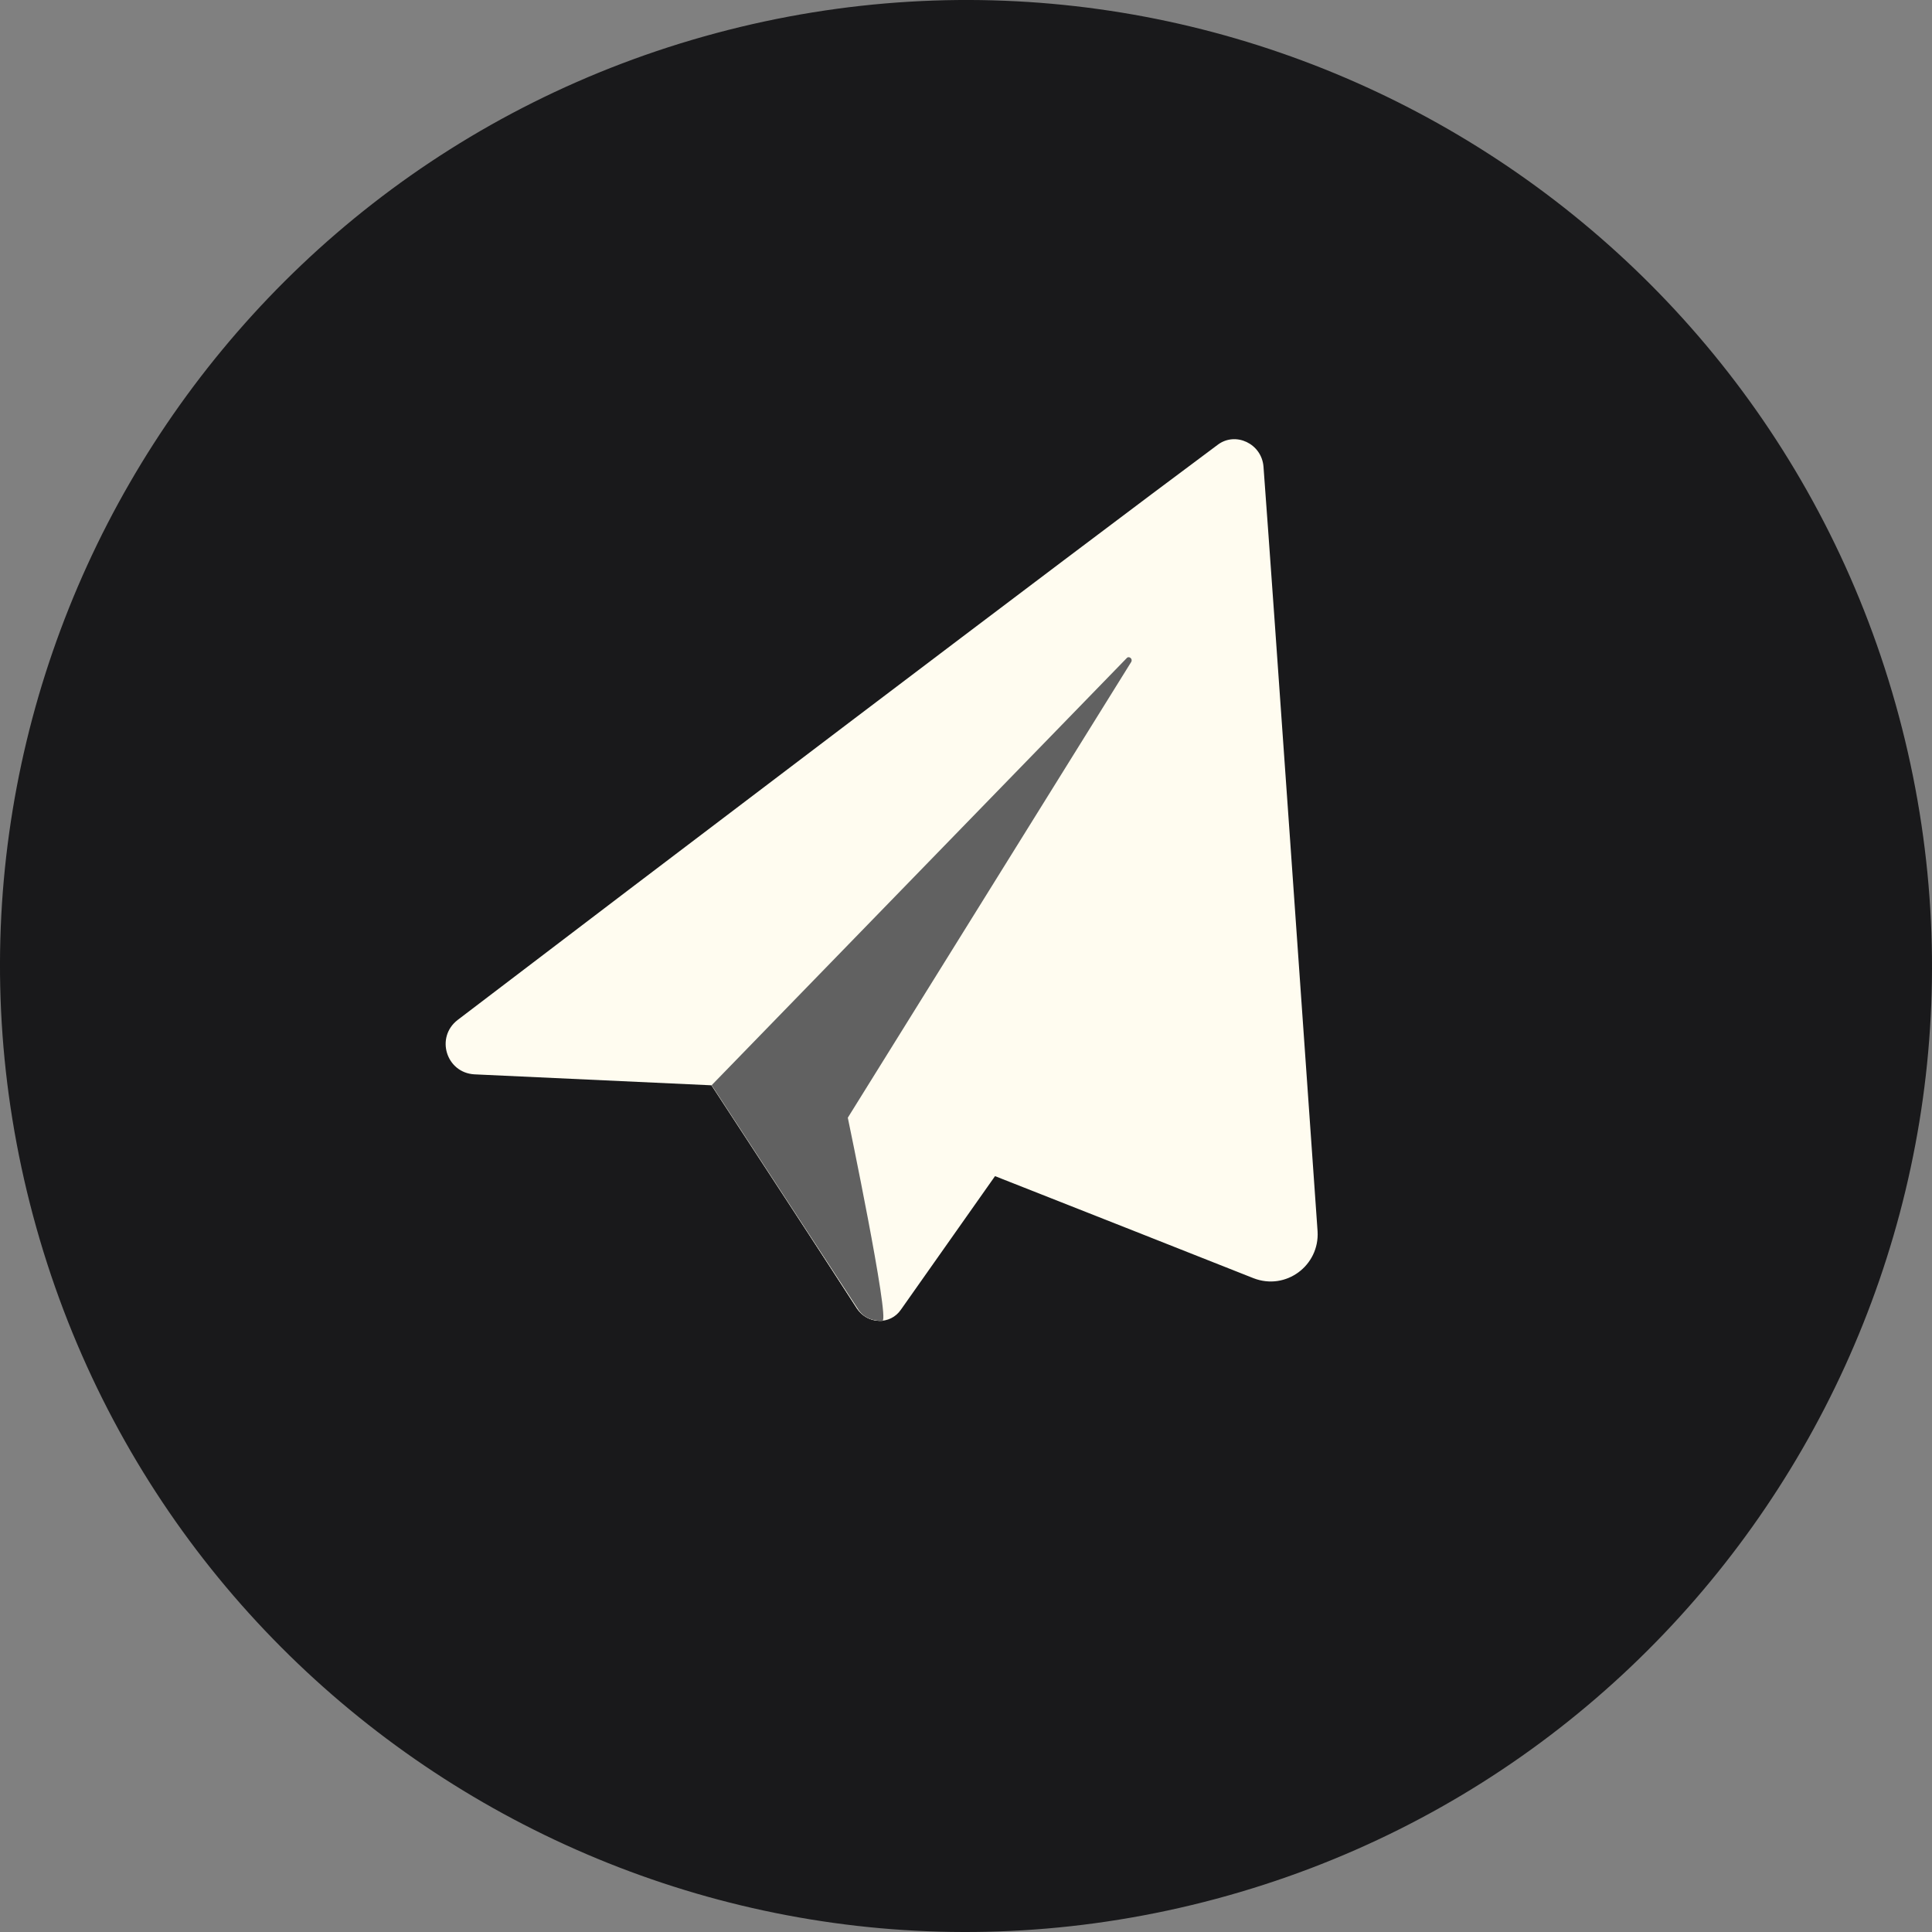<svg width="40" height="40" viewBox="0 0 40 40" fill="none" xmlns="http://www.w3.org/2000/svg">
<rect x="0" y="0" width="40" height="40" fill="#808080" stroke="none"/>
<path d="M39.314 14.825C42.172 25.492 35.842 36.456 25.175 39.314C14.508 42.172 3.544 35.842 0.686 25.175C-2.172 14.508 4.158 3.544 14.825 0.686C25.492 -2.172 36.456 4.158 39.314 14.825Z" fill="#19191B"/>
<path d="M14.734 22.428L17.742 27.093C17.96 27.419 18.433 27.438 18.654 27.113L22.5 21.656C22.5 21.656 16.698 21.01 16.728 21.121C16.774 21.241 14.734 22.428 14.734 22.428Z" fill="#FFFCF0"/>
<path d="M25.215 9.206C22.311 11.362 12.998 18.43 9.474 21.118C9.012 21.476 9.237 22.208 9.82 22.243L14.729 22.47L17.747 27.09C17.87 27.277 18.068 27.356 18.271 27.346C18.429 27.333 17.556 23.151 17.556 23.151C17.556 23.151 23.257 25.395 25.953 26.464C26.625 26.724 27.322 26.2 27.279 25.493C27.021 21.851 26.39 12.764 26.159 9.658C26.119 9.184 25.582 8.932 25.215 9.206Z" fill="#FFFCF0"/>
<path d="M18.27 27.346C18.428 27.333 17.553 23.141 17.553 23.141L23.42 13.706C23.46 13.636 23.369 13.572 23.325 13.628L14.734 22.468L17.761 27.099C17.868 27.277 18.066 27.356 18.27 27.346Z" fill="#616161"/>
</svg>
